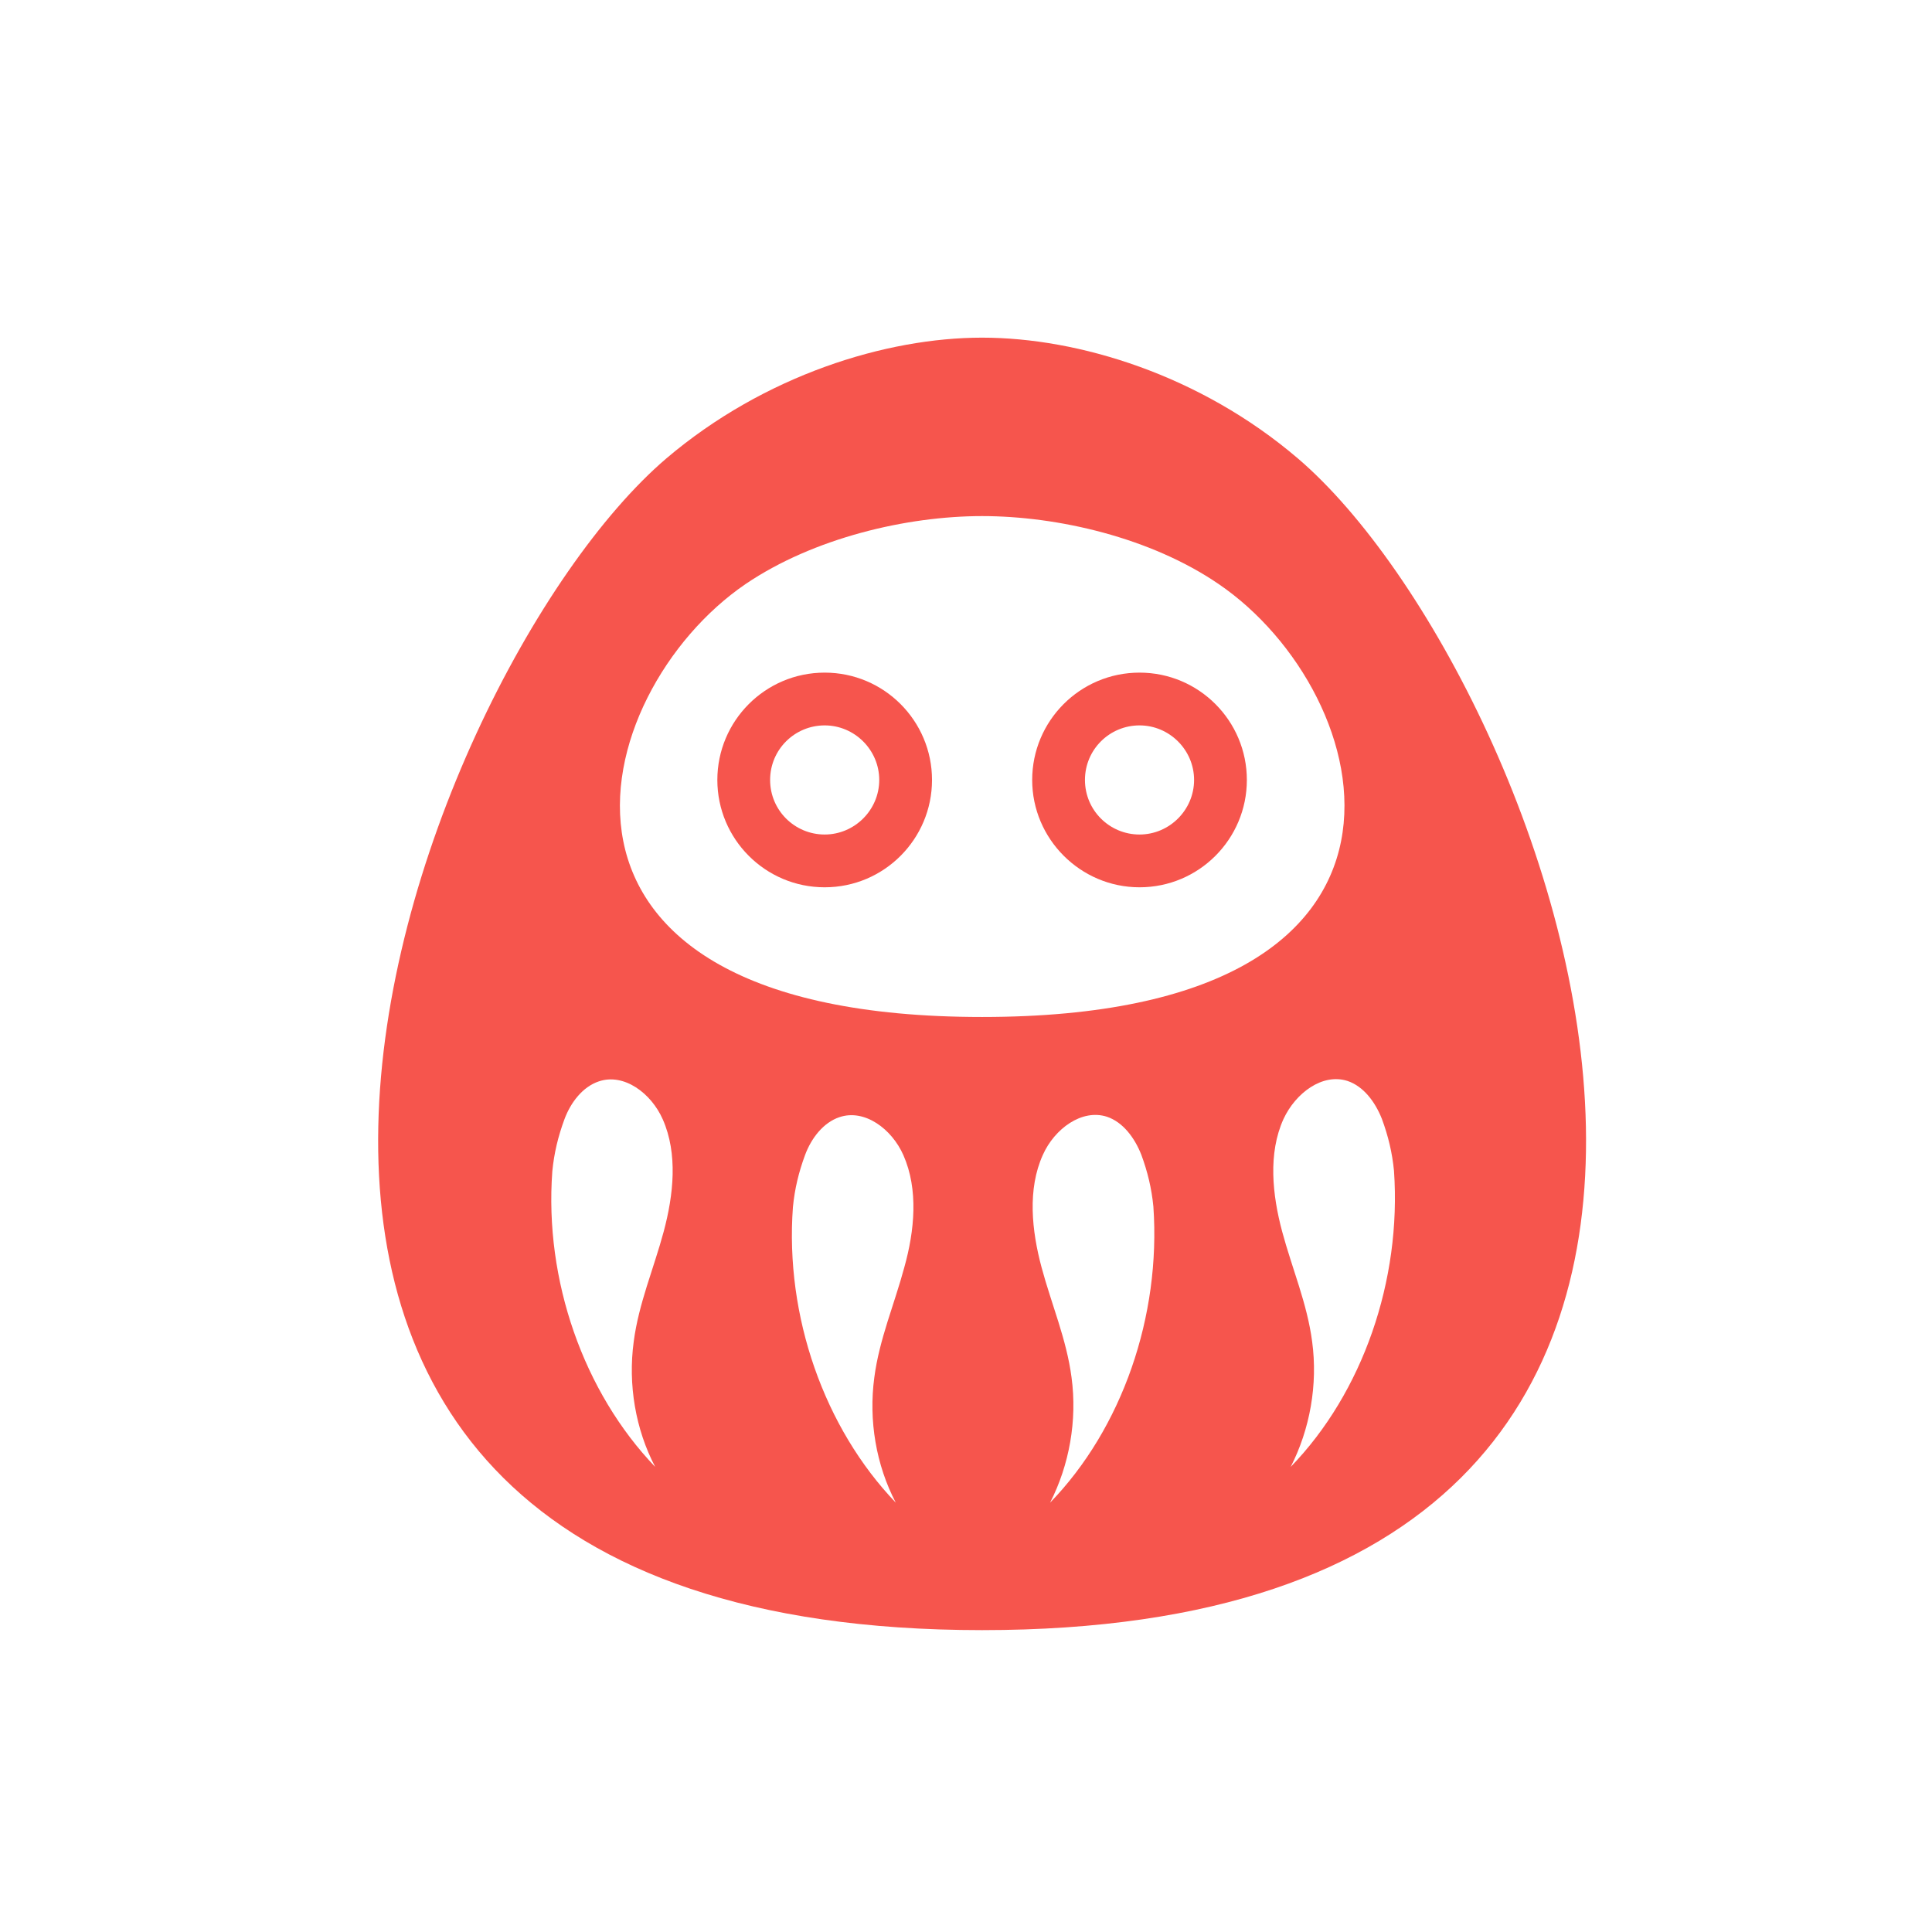 <?xml version="1.0" standalone="no"?><!DOCTYPE svg PUBLIC "-//W3C//DTD SVG 1.1//EN" "http://www.w3.org/Graphics/SVG/1.1/DTD/svg11.dtd"><svg t="1625130645206" class="icon" viewBox="0 0 1024 1024" version="1.1" xmlns="http://www.w3.org/2000/svg" p-id="1984" xmlns:xlink="http://www.w3.org/1999/xlink" width="200" height="200"><defs><style type="text/css"></style></defs><path d="M687.881 242.963c-51.911-44.326-116.385-64-167.348-64s-115.437 19.911-167.348 64c-136.296 116.385-326.637 621.037 167.348 621.037s303.644-504.652 167.348-621.037zM351.763 652.8c-5.215 19.437-13.274 38.163-15.881 58.311-3.081 22.756 0.948 46.459 11.378 66.37-37.926-39.585-58.785-98.844-54.519-156.681 0.948-9.719 3.081-18.489 6.4-27.496 3.319-9.007 9.719-17.304 18.252-20.148 13.274-4.504 27.733 6.163 33.896 20.148 8.059 18.252 5.689 40.059 0.474 59.496z m127.526 18.963c-5.215 19.437-13.274 38.163-15.881 58.311-3.081 22.756 0.948 46.459 11.378 66.37-37.926-39.585-58.785-98.844-54.519-156.681 0.948-9.719 3.081-18.489 6.4-27.496 3.319-9.007 9.719-17.304 18.252-20.148 13.274-4.504 27.733 6.163 33.896 20.148 8.059 18.252 5.926 40.059 0.474 59.496z m-84.148-362.193c36.03-24.415 85.333-36.03 125.393-36.03s89.363 11.378 125.393 36.03c84.622 57.6 130.133 229.452-125.393 229.452s-209.778-171.852-125.393-229.452zM556.563 796.444c10.193-19.911 14.459-43.615 11.378-66.37-2.607-20.148-10.667-38.874-15.881-58.311-5.215-19.437-7.585-41.481 0.711-59.733 6.163-13.748 20.622-24.415 33.896-20.148 8.533 2.844 14.696 11.141 18.252 20.148 3.319 9.007 5.452 17.778 6.4 27.496 4.03 58.074-16.593 117.57-54.756 156.919z m127.526-18.963c10.193-19.911 14.459-43.615 11.378-66.37-2.607-20.148-10.667-38.874-15.881-58.311-5.215-19.437-7.585-41.481 0.711-59.733 6.4-13.748 20.622-24.415 33.896-20.148 8.533 2.844 14.696 11.141 18.252 20.148 3.319 9.007 5.452 17.778 6.4 27.496 4.03 58.074-16.593 117.57-54.756 156.919z" fill="#F6554D" p-id="1985"></path><path d="M437.096 356.504c-31.526 0-56.889 25.6-56.889 56.889s25.363 56.889 56.889 56.889 56.889-25.6 56.889-56.889-25.363-56.889-56.889-56.889z m0 85.807c-15.881 0-28.919-12.8-28.919-28.919s13.037-28.919 28.919-28.919c15.881 0 28.919 13.037 28.919 28.919s-13.037 28.919-28.919 28.919zM603.97 356.504c-31.526 0-56.889 25.6-56.889 56.889s25.6 56.889 56.889 56.889c31.526 0 56.889-25.6 56.889-56.889s-25.363-56.889-56.889-56.889z m0 85.807c-15.881 0-28.919-12.8-28.919-28.919s13.037-28.919 28.919-28.919c15.881 0 28.919 13.037 28.919 28.919s-13.037 28.919-28.919 28.919z" fill="#F6554D" p-id="1986"></path></svg>